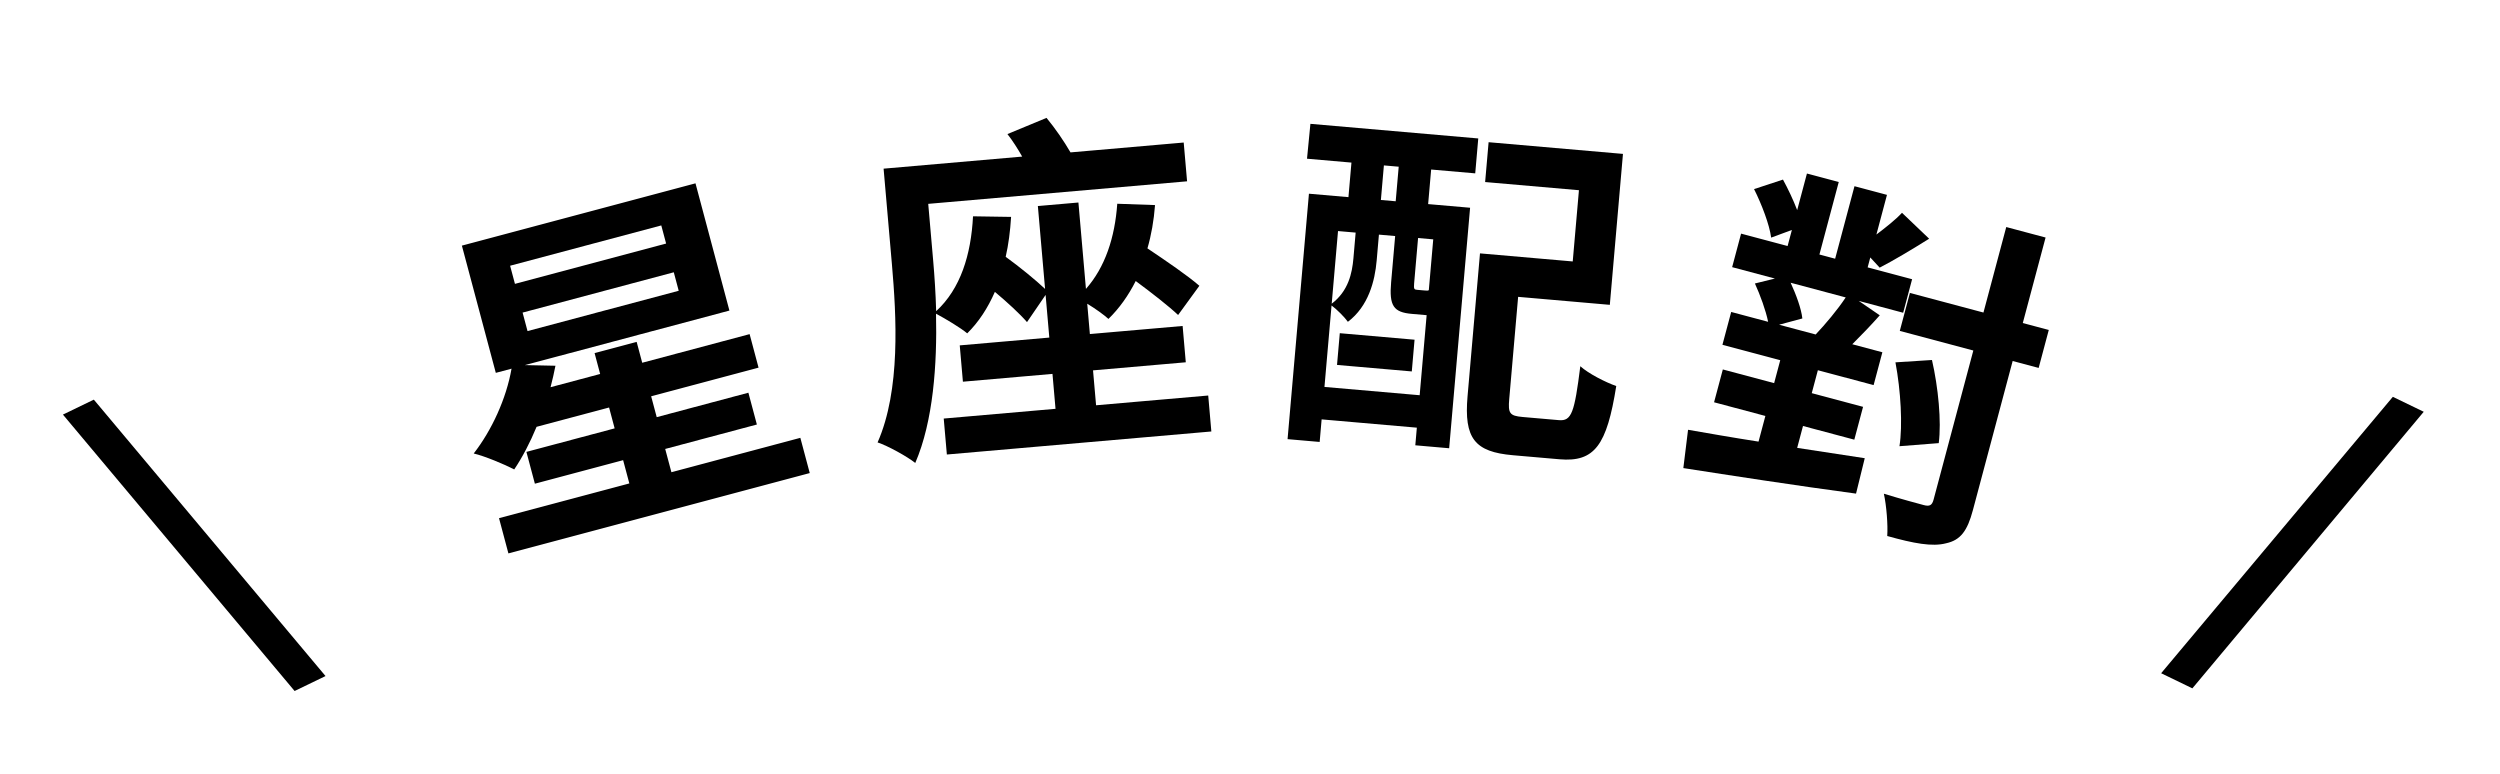 <svg width="226" height="70" viewBox="0 0 226 70" fill="none" xmlns="http://www.w3.org/2000/svg">
<path d="M26.633 62.467L5.689 37.479L8.483 36.127L29.427 61.115L26.633 62.467Z" fill="black"/>
<path d="M47.243 28.258L47.688 29.928L61.355 26.284L60.91 24.614L47.243 28.258ZM46.114 24.022L46.551 25.661L60.217 22.017L59.78 20.378L46.114 24.022ZM60.695 42.688L72.351 39.58L73.201 42.765L45.96 50.028L45.111 46.843L56.892 43.702L56.331 41.599L48.353 43.726L47.587 40.851L55.564 38.724L55.061 36.838L48.506 38.585C47.923 39.999 47.222 41.345 46.486 42.436C45.602 41.976 43.813 41.228 42.823 40.995C44.452 38.905 45.773 36.035 46.243 33.327L44.821 33.706L41.754 22.204L62.872 16.573L65.939 28.075L47.449 33.005L50.213 33.063C50.083 33.694 49.953 34.325 49.77 35.003L54.253 33.807L53.751 31.921L57.554 30.907L58.056 32.793L67.765 30.205L68.573 33.235L58.864 35.824L59.367 37.71L67.654 35.5L68.421 38.376L60.134 40.585L60.695 42.688Z" fill="black"/>
<path d="M98.81 33.481L99.085 36.637L109.223 35.755L109.506 39.006L85.596 41.088L85.313 37.837L95.419 36.957L95.144 33.8L87.047 34.506L86.761 31.222L94.858 30.517L94.522 26.66L92.841 29.119C92.198 28.372 91.081 27.345 89.937 26.384C89.294 27.854 88.472 29.114 87.437 30.135C86.848 29.64 85.492 28.827 84.616 28.357C84.724 32.909 84.371 38.079 82.74 41.851C82.015 41.272 80.26 40.3 79.334 39.995C81.426 35.252 81.037 28.573 80.629 23.886L79.877 15.247L92.406 14.156C91.989 13.421 91.542 12.722 91.072 12.12L94.606 10.656C95.397 11.615 96.169 12.736 96.773 13.776L107.007 12.885L107.312 16.391L83.912 18.429L84.362 23.593C84.481 24.964 84.583 26.497 84.629 28.131C86.83 26.109 87.783 23.038 87.961 19.554L91.403 19.608C91.323 20.899 91.17 22.101 90.914 23.216C92.217 24.162 93.6 25.294 94.475 26.118L93.823 18.626L97.489 18.307L98.169 26.117C99.894 24.168 100.785 21.489 101 18.419L104.415 18.539C104.311 19.929 104.075 21.267 103.728 22.453C105.468 23.619 107.346 24.901 108.423 25.835L106.501 28.475C105.661 27.681 104.144 26.496 102.668 25.404C102.011 26.714 101.181 27.878 100.204 28.831C99.82 28.479 99.031 27.905 98.286 27.456L98.524 30.198L106.909 29.468L107.195 32.751L98.81 33.481Z" fill="black"/>
<path d="M120.867 32.99L121.117 30.121L127.876 30.709L127.626 33.578L120.867 32.99ZM126.171 18.194L126.443 15.07L125.104 14.953L124.832 18.078L126.171 18.194ZM129.165 26.228L129.565 21.638L128.194 21.518L127.836 25.631C127.792 26.141 127.853 26.178 128.108 26.2L128.745 26.256C129 26.278 129.096 26.286 129.165 26.228ZM119.731 34.979L128.338 35.728L128.968 28.492L128.904 28.486L127.629 28.375C125.971 28.231 125.572 27.65 125.758 25.514L126.122 21.338L124.655 21.21L124.453 23.537C124.289 25.418 123.707 27.68 121.849 29.092C121.564 28.682 120.825 27.943 120.372 27.615L119.731 34.979ZM122.551 21.027L120.957 20.888L120.386 27.455C121.899 26.302 122.232 24.693 122.349 23.354L122.551 21.027ZM118.154 14.348L118.461 11.195L133.635 12.516L133.361 15.672L129.376 15.325L129.104 18.45L132.897 18.78L131.004 40.522L127.944 40.255L128.083 38.661L119.475 37.912L119.298 39.952L116.396 39.699L118.328 17.511L121.899 17.822L122.171 14.698L118.154 14.348ZM137.642 37.695L140.926 37.981C142.074 38.081 142.334 37.3 142.86 33.106C143.604 33.781 145.143 34.558 146.109 34.899C145.257 40.253 144.159 41.796 140.971 41.518L136.763 41.152C133.32 40.852 132.334 39.642 132.667 35.816L133.791 22.905L142.175 23.635L142.736 17.195L134.256 16.457L134.57 12.855L146.716 13.912L145.528 27.557L137.239 26.835L136.434 36.08C136.323 37.355 136.463 37.592 137.642 37.695Z" fill="black"/>
<path d="M166.852 26.888L161.874 25.56C162.377 26.655 162.838 27.904 162.933 28.79L160.829 29.355L164.137 30.237C165.013 29.312 166.128 27.986 166.852 26.888ZM162.991 38.51L162.464 40.488C164.469 40.791 166.537 41.111 168.573 41.422L167.786 44.623C162.287 43.885 156.371 42.97 152.174 42.315L152.6 38.852C154.373 39.159 156.587 39.551 158.972 39.922L159.59 37.603L154.952 36.366L155.744 33.398L160.382 34.634L160.934 32.563L155.708 31.169L156.5 28.201L159.839 29.091C159.623 28.04 159.124 26.682 158.644 25.627L160.451 25.181L156.586 24.151L157.394 21.12L161.599 22.242L161.987 20.788L160.113 21.481C159.961 20.314 159.26 18.472 158.567 17.095L161.181 16.235C161.626 17.049 162.115 18.074 162.465 18.995L163.347 15.687L166.223 16.453L164.475 23.008L165.897 23.388L167.645 16.833L170.582 17.616L169.626 21.203C170.498 20.541 171.378 19.848 171.939 19.236L174.394 21.579C172.803 22.579 171.149 23.563 169.921 24.195L169.074 23.274L168.835 24.171L172.854 25.242L172.046 28.273L168.027 27.201L169.931 28.504C169.125 29.415 168.258 30.309 167.446 31.119L170.166 31.845L169.375 34.813L164.335 33.469L163.783 35.541L168.421 36.778L167.629 39.746L162.991 38.51ZM185.21 29.828L184.295 33.261L181.945 32.634L178.35 46.115C177.848 48.001 177.229 48.83 175.928 49.112C174.681 49.442 173.01 49.129 170.606 48.455C170.676 47.447 170.54 45.722 170.301 44.631C171.861 45.114 173.407 45.526 173.902 45.658C174.428 45.798 174.654 45.693 174.795 45.167L178.389 31.686L171.741 29.913L172.656 26.481L179.304 28.254L181.365 20.524L184.921 21.472L182.86 29.202L185.21 29.828ZM175.262 40.059L171.711 40.337C172.012 38.464 171.828 35.302 171.348 32.756L174.65 32.544C175.217 35.013 175.518 38.107 175.262 40.059Z" fill="black"/>
<path d="M195.367 60.86L216.312 35.873L219.106 37.225L198.19 62.227L195.367 60.86Z" fill="black"/>
</svg>
